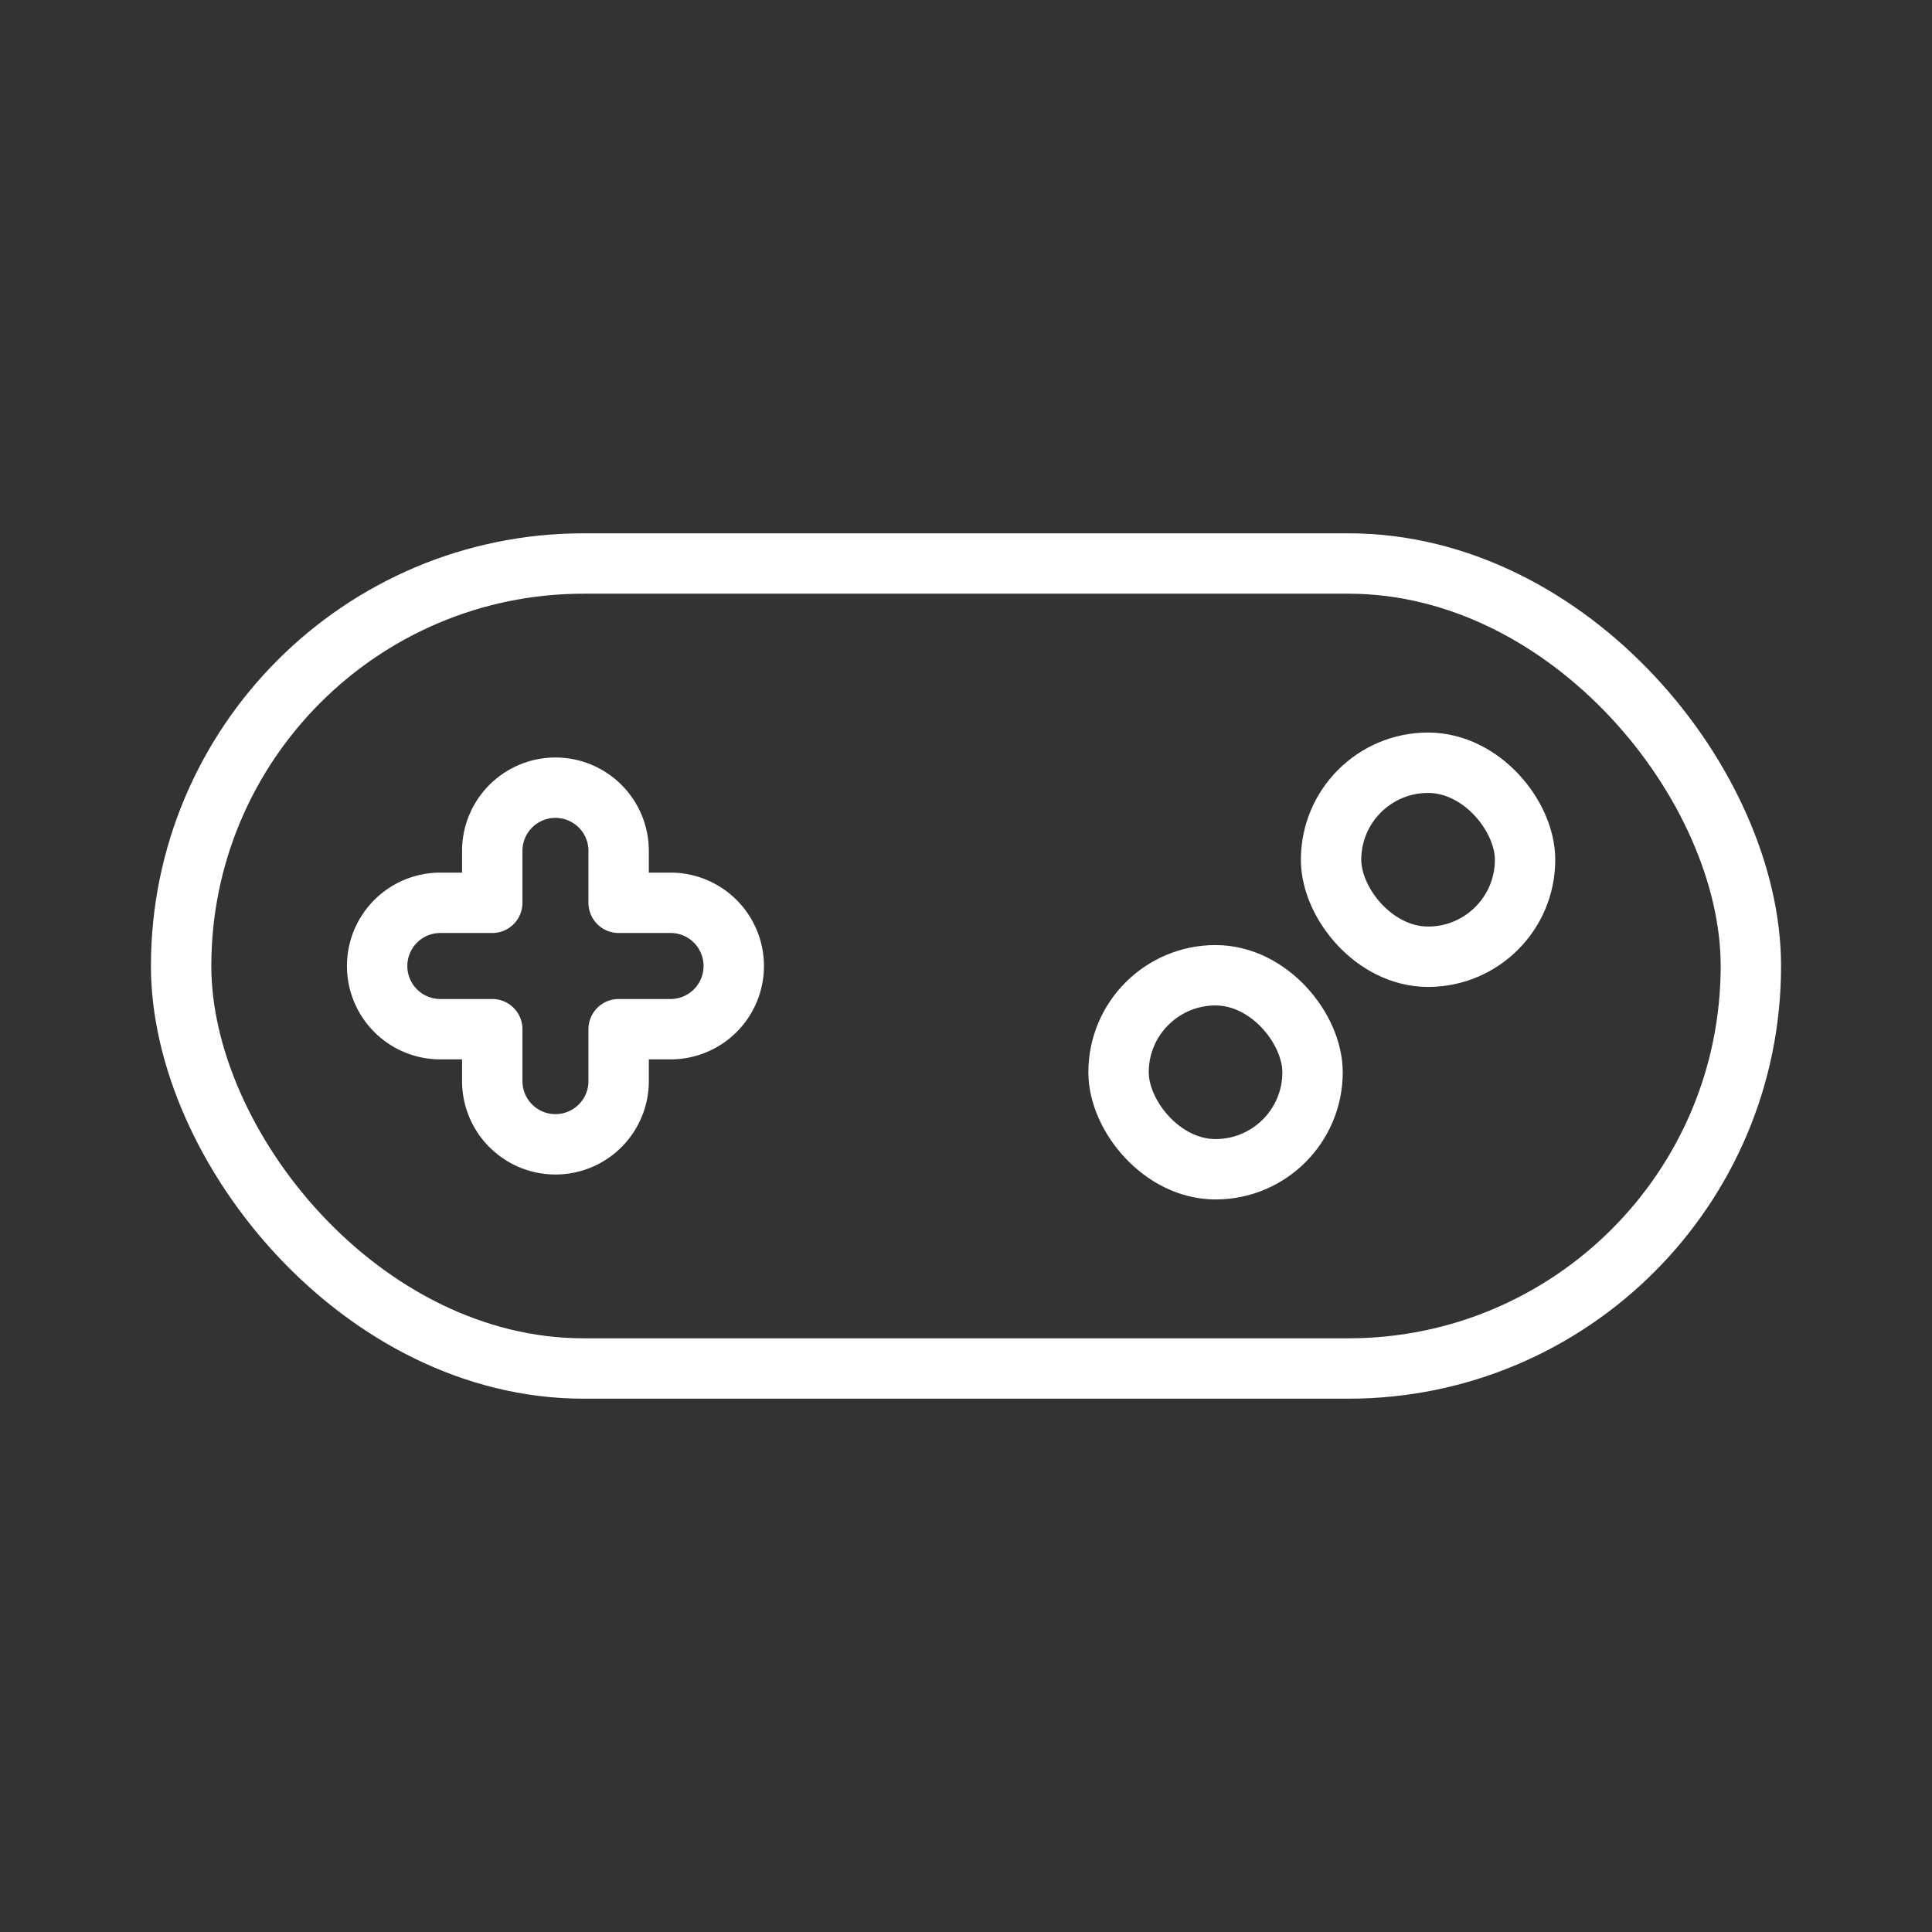 <ns0:svg xmlns:ns0="http://www.w3.org/2000/svg" viewBox="0 0 48 48" style="stroke-width:1.5px"><ns0:rect x="0" y="0" width="48" height="48" fill="#333333" stroke="none"/><ns0:defs style="stroke-width:1.5px"><ns0:style style="stroke-width:1.5px">.a{fill:none;stroke:#fff;stroke-linecap:round;stroke-linejoin:round;}</ns0:style></ns0:defs><ns0:rect class="a" x="4.5" y="14" width="39" height="20" rx="10" style="stroke-width:1.5px" /><ns0:path class="a" d="M16.66,22.43H15.37V21.14a1.57,1.57,0,1,0-3.14,0v1.29H10.94a1.57,1.57,0,1,0,0,3.14h1.29v1.29a1.57,1.57,0,0,0,3.14,0V25.57h1.29a1.57,1.57,0,0,0,0-3.14Z" style="stroke-width:1.5px" /><ns0:rect class="a" x="27.79" y="24.23" width="4.82" height="4.82" rx="2.41" style="stroke-width:1.5px" /><ns0:rect class="a" x="33.07" y="18.95" width="4.82" height="4.82" rx="2.41" style="stroke-width:1.5px" /></ns0:svg>